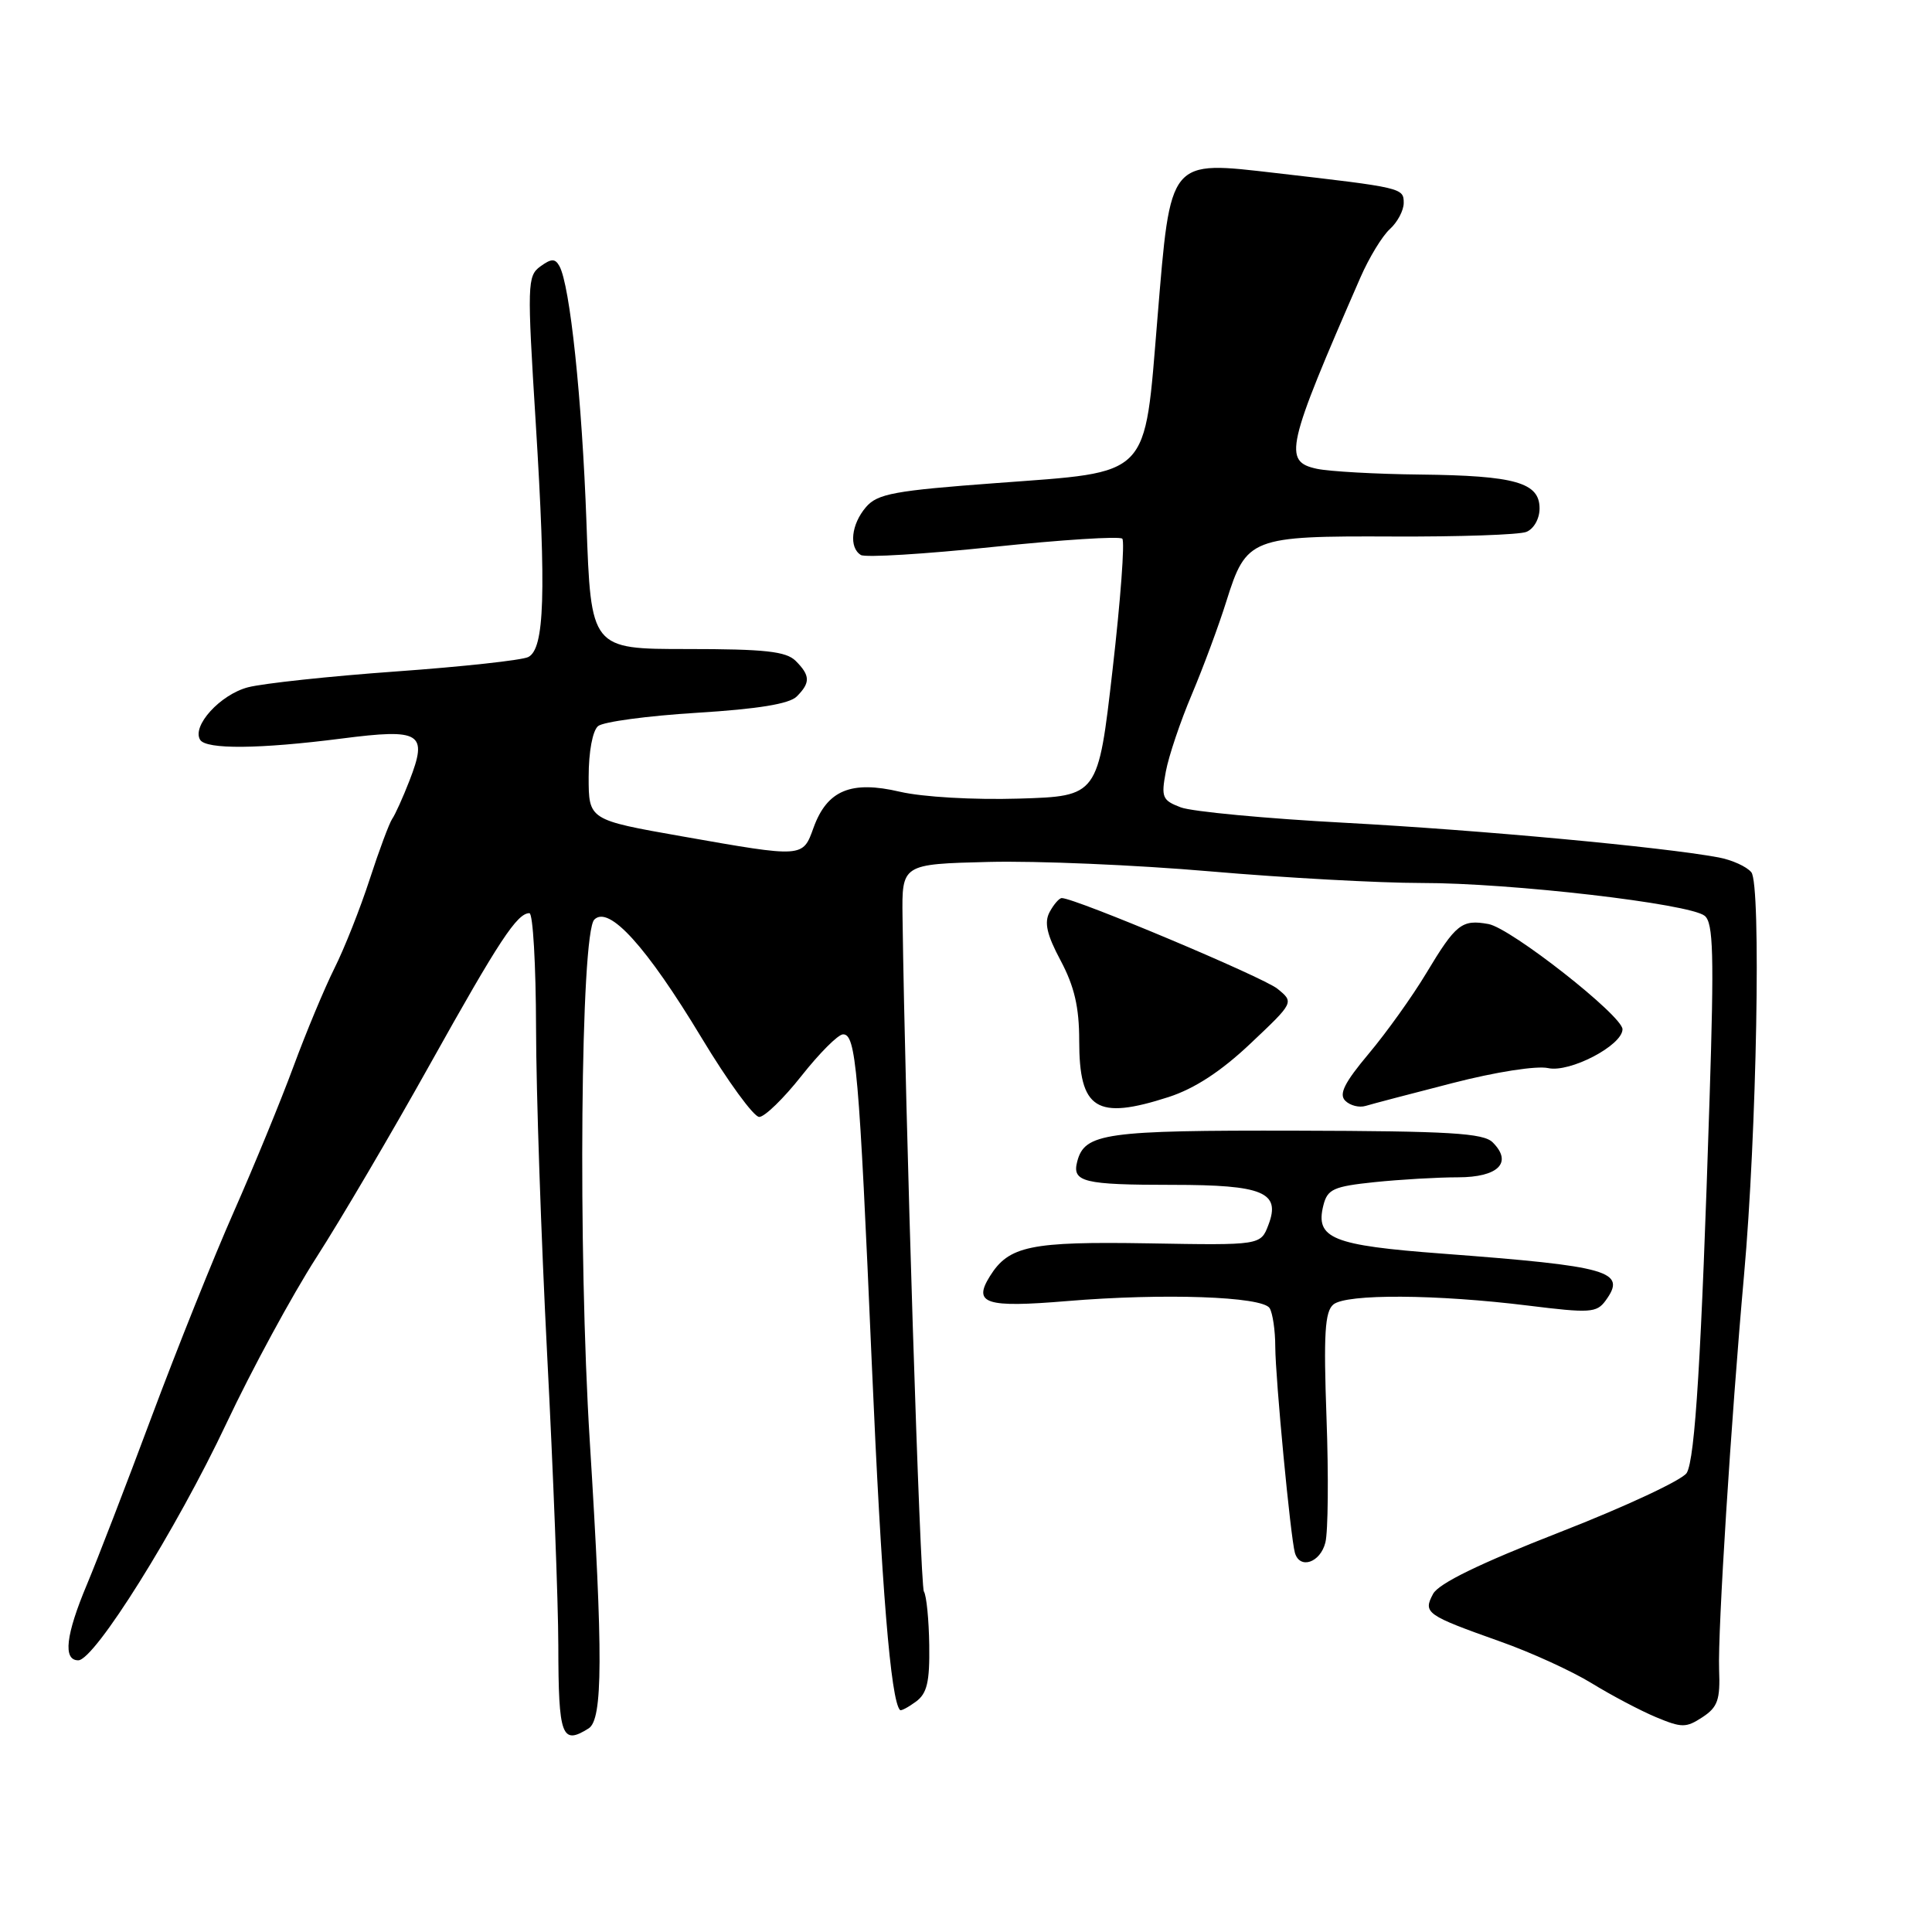 <?xml version="1.0" encoding="UTF-8" standalone="no"?>
<!DOCTYPE svg PUBLIC "-//W3C//DTD SVG 1.1//EN" "http://www.w3.org/Graphics/SVG/1.1/DTD/svg11.dtd" >
<svg xmlns="http://www.w3.org/2000/svg" xmlns:xlink="http://www.w3.org/1999/xlink" version="1.1" viewBox="0 0 256 256">
 <g >
 <path fill="currentColor"
d=" M 78.00 229.02 C 79.88 227.83 79.92 219.36 78.15 191.00 C 76.57 165.61 76.93 123.67 78.75 121.85 C 80.68 119.92 85.65 125.39 92.97 137.53 C 96.44 143.29 99.88 148.00 100.60 148.00 C 101.32 148.00 103.84 145.55 106.20 142.56 C 108.57 139.56 111.03 137.09 111.69 137.06 C 113.42 136.97 113.83 141.66 115.52 180.75 C 116.81 210.40 118.03 225.36 119.26 226.59 C 119.39 226.73 120.34 226.23 121.36 225.48 C 122.84 224.40 123.20 222.87 123.13 218.00 C 123.08 214.63 122.77 211.43 122.42 210.88 C 121.92 210.06 119.94 147.75 119.59 121.50 C 119.50 114.50 119.50 114.50 131.00 114.21 C 137.32 114.05 150.53 114.61 160.34 115.46 C 170.16 116.31 182.76 117.00 188.34 117.00 C 200.18 116.99 223.88 119.74 225.88 121.35 C 227.02 122.27 227.14 126.45 226.53 145.48 C 225.44 179.80 224.61 193.31 223.50 195.17 C 222.95 196.09 215.41 199.62 206.74 203.00 C 196.04 207.18 190.64 209.81 189.89 211.20 C 188.54 213.73 188.95 214.01 198.82 217.52 C 202.87 218.95 208.31 221.44 210.91 223.04 C 213.52 224.64 217.34 226.66 219.42 227.53 C 222.85 228.96 223.41 228.96 225.58 227.54 C 227.61 226.21 227.95 225.23 227.79 221.23 C 227.60 216.22 229.37 188.22 231.09 169.00 C 232.78 150.25 233.38 117.16 232.06 115.58 C 231.44 114.82 229.48 113.94 227.71 113.61 C 220.19 112.22 196.12 109.99 178.32 109.03 C 167.77 108.47 157.93 107.54 156.46 106.98 C 154.01 106.05 153.84 105.65 154.48 102.23 C 154.86 100.18 156.41 95.58 157.93 92.00 C 159.44 88.42 161.50 82.87 162.50 79.67 C 165.14 71.24 165.74 71.01 184.56 71.09 C 193.33 71.13 201.29 70.86 202.25 70.48 C 203.24 70.08 204.00 68.74 204.00 67.37 C 204.00 63.94 200.78 63.02 188.18 62.88 C 182.31 62.82 176.15 62.47 174.50 62.12 C 170.00 61.15 170.41 59.33 180.27 36.75 C 181.41 34.14 183.16 31.26 184.17 30.35 C 185.18 29.43 186.00 27.88 186.00 26.89 C 186.00 24.90 185.81 24.86 169.15 22.94 C 154.79 21.29 155.13 20.86 153.37 42.14 C 151.59 63.58 152.68 62.46 132.00 64.01 C 118.51 65.01 116.27 65.42 114.75 67.19 C 112.79 69.47 112.46 72.55 114.07 73.54 C 114.65 73.90 122.55 73.42 131.61 72.47 C 140.67 71.52 148.36 71.03 148.71 71.38 C 149.06 71.72 148.48 79.54 147.42 88.75 C 145.50 105.50 145.50 105.50 135.00 105.82 C 129.00 106.00 122.25 105.61 119.24 104.91 C 112.76 103.39 109.60 104.71 107.80 109.67 C 106.36 113.67 106.49 113.66 90.37 110.82 C 78.00 108.64 78.00 108.64 78.00 102.94 C 78.00 99.60 78.52 96.82 79.25 96.21 C 79.94 95.64 85.82 94.85 92.32 94.45 C 100.43 93.95 104.59 93.27 105.57 92.29 C 107.40 90.46 107.37 89.51 105.43 87.57 C 104.16 86.31 101.36 86.00 91.08 86.00 C 78.30 86.00 78.30 86.00 77.71 69.25 C 77.12 52.87 75.53 37.77 74.12 35.25 C 73.55 34.23 73.05 34.25 71.59 35.31 C 69.87 36.57 69.84 37.65 70.99 56.07 C 72.39 78.63 72.16 85.96 70.00 87.06 C 69.17 87.48 61.30 88.34 52.50 88.97 C 43.70 89.60 34.86 90.55 32.86 91.07 C 29.19 92.03 25.39 96.20 26.52 98.03 C 27.32 99.32 34.37 99.26 45.28 97.86 C 55.79 96.51 56.72 97.09 54.26 103.43 C 53.39 105.67 52.36 107.95 51.97 108.50 C 51.59 109.05 50.24 112.65 48.99 116.50 C 47.74 120.35 45.64 125.66 44.31 128.31 C 42.99 130.96 40.55 136.81 38.89 141.31 C 37.23 145.81 33.68 154.45 31.01 160.50 C 28.33 166.55 23.42 178.81 20.09 187.73 C 16.76 196.66 12.90 206.66 11.52 209.95 C 8.71 216.64 8.32 220.00 10.37 220.00 C 12.53 220.00 23.34 202.72 30.00 188.61 C 33.34 181.52 38.71 171.62 41.93 166.61 C 45.15 161.60 51.93 150.07 56.99 141.00 C 66.12 124.65 68.52 121.00 70.15 121.00 C 70.62 121.00 71.01 127.86 71.03 136.25 C 71.04 144.64 71.71 164.10 72.50 179.50 C 73.30 194.90 73.97 212.26 73.98 218.08 C 74.00 230.10 74.43 231.27 78.00 229.02 Z  M 175.62 204.39 C 175.98 202.96 176.05 195.53 175.77 187.90 C 175.37 176.75 175.55 173.79 176.68 172.85 C 178.41 171.42 190.32 171.49 202.51 173.00 C 210.66 174.01 211.56 173.96 212.74 172.35 C 215.60 168.43 213.37 167.79 191.09 166.11 C 176.52 165.02 174.26 164.10 175.35 159.73 C 175.89 157.57 176.68 157.21 182.13 156.64 C 185.52 156.29 190.49 156.00 193.18 156.00 C 198.53 156.00 200.48 154.05 197.79 151.37 C 196.57 150.14 192.05 149.87 171.82 149.82 C 146.44 149.76 143.72 150.14 142.74 153.90 C 142.02 156.63 143.55 157.00 155.39 157.00 C 167.36 157.00 169.72 157.98 168.08 162.28 C 167.05 165.01 167.05 165.01 152.18 164.75 C 136.54 164.49 133.68 165.08 131.17 169.10 C 128.89 172.75 130.58 173.30 141.38 172.40 C 154.20 171.33 167.24 171.79 168.23 173.33 C 168.63 173.97 168.98 176.28 168.98 178.45 C 169.00 182.69 171.00 203.68 171.58 205.75 C 172.22 207.99 174.95 207.07 175.62 204.39 Z  M 154.86 145.36 C 158.30 144.24 161.80 141.96 165.71 138.26 C 171.48 132.81 171.48 132.81 169.26 131.01 C 167.36 129.47 142.45 119.00 140.69 119.00 C 140.35 119.00 139.63 119.83 139.08 120.85 C 138.34 122.23 138.70 123.84 140.55 127.30 C 142.36 130.71 143.00 133.46 143.00 137.88 C 143.00 147.03 145.26 148.46 154.86 145.36 Z  M 192.48 143.51 C 198.18 142.04 203.60 141.19 205.14 141.53 C 208.01 142.16 214.96 138.53 214.99 136.39 C 215.01 134.61 200.22 122.99 197.23 122.44 C 193.69 121.80 192.92 122.41 188.96 129.00 C 187.14 132.03 183.73 136.80 181.38 139.60 C 178.15 143.45 177.38 144.98 178.25 145.85 C 178.89 146.49 180.10 146.80 180.95 146.54 C 181.80 146.28 186.99 144.92 192.48 143.51 Z "/>
</g>
</svg>